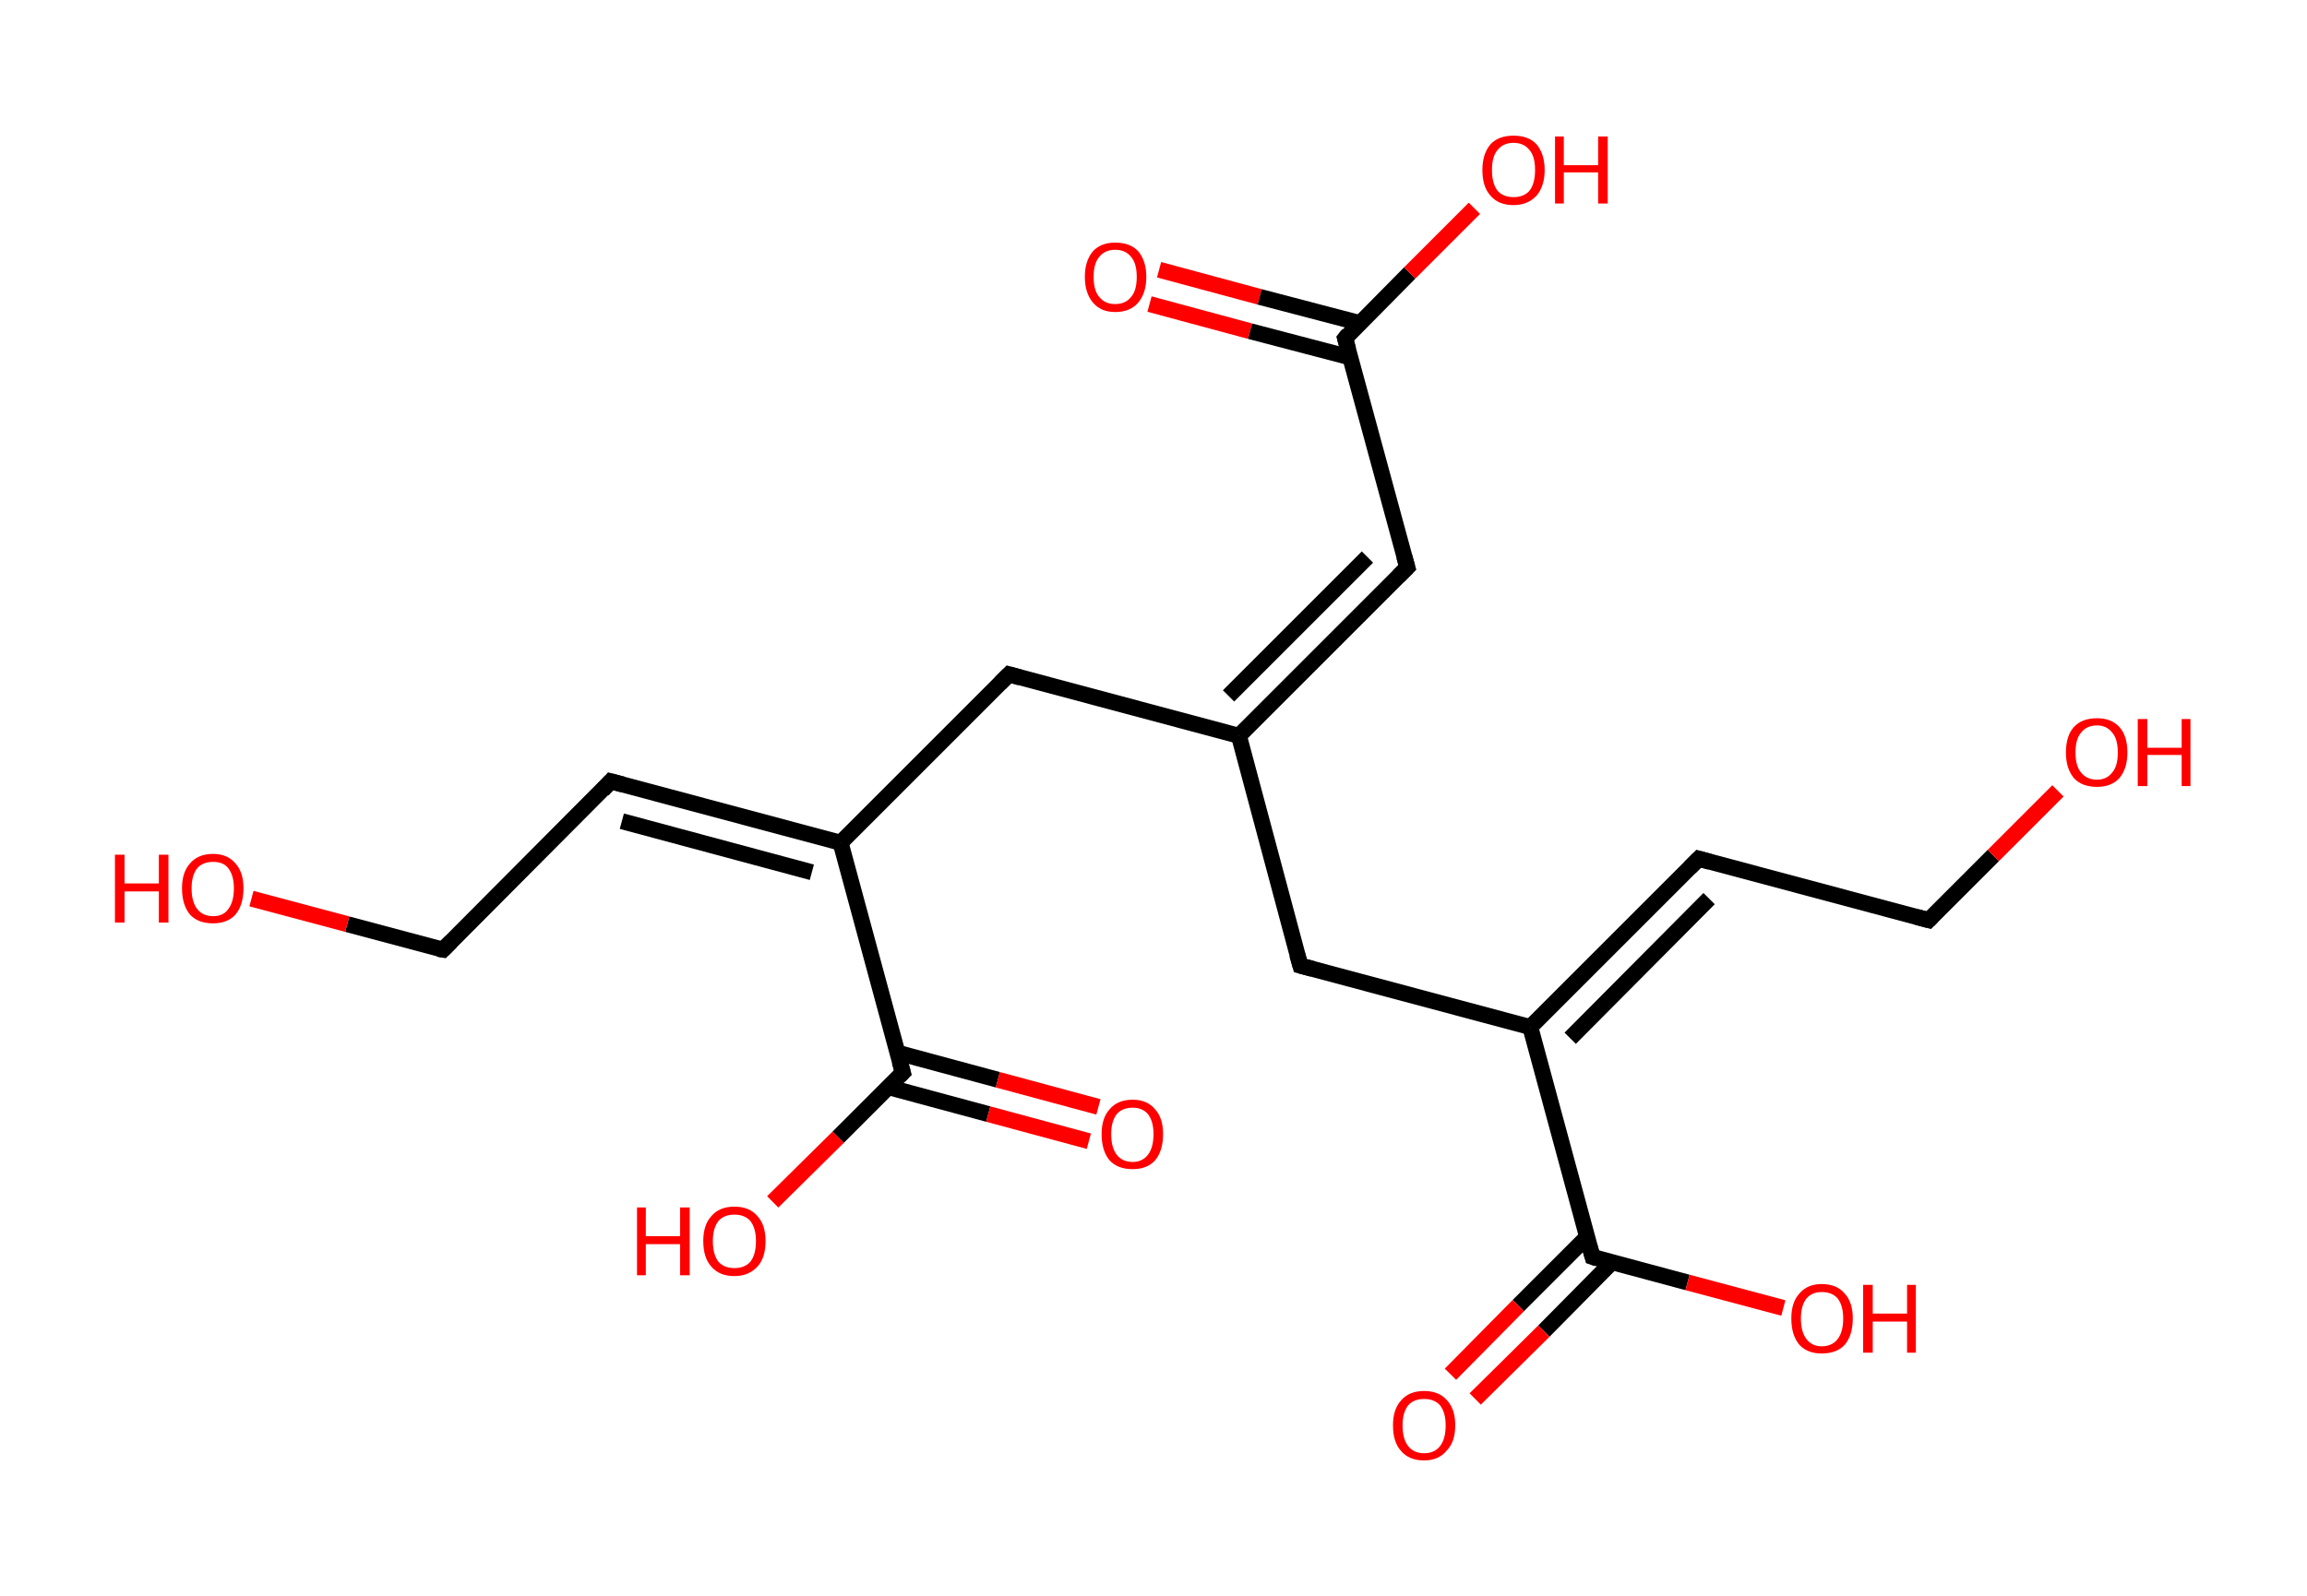 <?xml version='1.0' encoding='ASCII' standalone='yes'?>
<svg xmlns="http://www.w3.org/2000/svg" xmlns:rdkit="http://www.rdkit.org/xml" xmlns:xlink="http://www.w3.org/1999/xlink" version="1.1" baseProfile="full" xml:space="preserve" width="289px" height="200px" viewBox="0 0 289 200">
<!-- END OF HEADER -->
<rect style="opacity:1.0;fill:#FFFFFF;stroke:none" width="289.0" height="200.0" x="0.0" y="0.0"> </rect>
<path class="bond-0 atom-0 atom-1" d="M 145.2,33.8 L 157.8,37.2" style="fill:none;fill-rule:evenodd;stroke:#FF0000;stroke-width:2.0px;stroke-linecap:butt;stroke-linejoin:miter;stroke-opacity:1"/>
<path class="bond-0 atom-0 atom-1" d="M 157.8,37.2 L 170.4,40.5" style="fill:none;fill-rule:evenodd;stroke:#000000;stroke-width:2.0px;stroke-linecap:butt;stroke-linejoin:miter;stroke-opacity:1"/>
<path class="bond-0 atom-0 atom-1" d="M 144.0,38.1 L 156.6,41.5" style="fill:none;fill-rule:evenodd;stroke:#FF0000;stroke-width:2.0px;stroke-linecap:butt;stroke-linejoin:miter;stroke-opacity:1"/>
<path class="bond-0 atom-0 atom-1" d="M 156.6,41.5 L 169.2,44.8" style="fill:none;fill-rule:evenodd;stroke:#000000;stroke-width:2.0px;stroke-linecap:butt;stroke-linejoin:miter;stroke-opacity:1"/>
<path class="bond-1 atom-1 atom-2" d="M 168.5,42.4 L 176.6,34.2" style="fill:none;fill-rule:evenodd;stroke:#000000;stroke-width:2.0px;stroke-linecap:butt;stroke-linejoin:miter;stroke-opacity:1"/>
<path class="bond-1 atom-1 atom-2" d="M 176.6,34.2 L 184.7,26.1" style="fill:none;fill-rule:evenodd;stroke:#FF0000;stroke-width:2.0px;stroke-linecap:butt;stroke-linejoin:miter;stroke-opacity:1"/>
<path class="bond-2 atom-1 atom-3" d="M 168.5,42.4 L 176.3,71.1" style="fill:none;fill-rule:evenodd;stroke:#000000;stroke-width:2.0px;stroke-linecap:butt;stroke-linejoin:miter;stroke-opacity:1"/>
<path class="bond-3 atom-3 atom-4" d="M 176.3,71.1 L 155.2,92.2" style="fill:none;fill-rule:evenodd;stroke:#000000;stroke-width:2.0px;stroke-linecap:butt;stroke-linejoin:miter;stroke-opacity:1"/>
<path class="bond-3 atom-3 atom-4" d="M 171.3,69.8 L 153.9,87.2" style="fill:none;fill-rule:evenodd;stroke:#000000;stroke-width:2.0px;stroke-linecap:butt;stroke-linejoin:miter;stroke-opacity:1"/>
<path class="bond-4 atom-4 atom-5" d="M 155.2,92.2 L 126.4,84.5" style="fill:none;fill-rule:evenodd;stroke:#000000;stroke-width:2.0px;stroke-linecap:butt;stroke-linejoin:miter;stroke-opacity:1"/>
<path class="bond-5 atom-5 atom-6" d="M 126.4,84.5 L 105.3,105.6" style="fill:none;fill-rule:evenodd;stroke:#000000;stroke-width:2.0px;stroke-linecap:butt;stroke-linejoin:miter;stroke-opacity:1"/>
<path class="bond-6 atom-6 atom-7" d="M 105.3,105.6 L 76.5,97.9" style="fill:none;fill-rule:evenodd;stroke:#000000;stroke-width:2.0px;stroke-linecap:butt;stroke-linejoin:miter;stroke-opacity:1"/>
<path class="bond-6 atom-6 atom-7" d="M 101.7,109.3 L 77.9,102.9" style="fill:none;fill-rule:evenodd;stroke:#000000;stroke-width:2.0px;stroke-linecap:butt;stroke-linejoin:miter;stroke-opacity:1"/>
<path class="bond-7 atom-7 atom-8" d="M 76.5,97.9 L 55.5,119.0" style="fill:none;fill-rule:evenodd;stroke:#000000;stroke-width:2.0px;stroke-linecap:butt;stroke-linejoin:miter;stroke-opacity:1"/>
<path class="bond-8 atom-8 atom-9" d="M 55.5,119.0 L 43.5,115.8" style="fill:none;fill-rule:evenodd;stroke:#000000;stroke-width:2.0px;stroke-linecap:butt;stroke-linejoin:miter;stroke-opacity:1"/>
<path class="bond-8 atom-8 atom-9" d="M 43.5,115.8 L 31.5,112.6" style="fill:none;fill-rule:evenodd;stroke:#FF0000;stroke-width:2.0px;stroke-linecap:butt;stroke-linejoin:miter;stroke-opacity:1"/>
<path class="bond-9 atom-6 atom-10" d="M 105.3,105.6 L 113.1,134.4" style="fill:none;fill-rule:evenodd;stroke:#000000;stroke-width:2.0px;stroke-linecap:butt;stroke-linejoin:miter;stroke-opacity:1"/>
<path class="bond-10 atom-10 atom-11" d="M 111.2,136.2 L 123.8,139.6" style="fill:none;fill-rule:evenodd;stroke:#000000;stroke-width:2.0px;stroke-linecap:butt;stroke-linejoin:miter;stroke-opacity:1"/>
<path class="bond-10 atom-10 atom-11" d="M 123.8,139.6 L 136.4,143.0" style="fill:none;fill-rule:evenodd;stroke:#FF0000;stroke-width:2.0px;stroke-linecap:butt;stroke-linejoin:miter;stroke-opacity:1"/>
<path class="bond-10 atom-10 atom-11" d="M 112.4,131.9 L 125.0,135.3" style="fill:none;fill-rule:evenodd;stroke:#000000;stroke-width:2.0px;stroke-linecap:butt;stroke-linejoin:miter;stroke-opacity:1"/>
<path class="bond-10 atom-10 atom-11" d="M 125.0,135.3 L 137.6,138.7" style="fill:none;fill-rule:evenodd;stroke:#FF0000;stroke-width:2.0px;stroke-linecap:butt;stroke-linejoin:miter;stroke-opacity:1"/>
<path class="bond-11 atom-10 atom-12" d="M 113.1,134.4 L 105.0,142.5" style="fill:none;fill-rule:evenodd;stroke:#000000;stroke-width:2.0px;stroke-linecap:butt;stroke-linejoin:miter;stroke-opacity:1"/>
<path class="bond-11 atom-10 atom-12" d="M 105.0,142.5 L 96.8,150.6" style="fill:none;fill-rule:evenodd;stroke:#FF0000;stroke-width:2.0px;stroke-linecap:butt;stroke-linejoin:miter;stroke-opacity:1"/>
<path class="bond-12 atom-4 atom-13" d="M 155.2,92.2 L 162.9,121.0" style="fill:none;fill-rule:evenodd;stroke:#000000;stroke-width:2.0px;stroke-linecap:butt;stroke-linejoin:miter;stroke-opacity:1"/>
<path class="bond-13 atom-13 atom-14" d="M 162.9,121.0 L 191.7,128.7" style="fill:none;fill-rule:evenodd;stroke:#000000;stroke-width:2.0px;stroke-linecap:butt;stroke-linejoin:miter;stroke-opacity:1"/>
<path class="bond-14 atom-14 atom-15" d="M 191.7,128.7 L 212.8,107.6" style="fill:none;fill-rule:evenodd;stroke:#000000;stroke-width:2.0px;stroke-linecap:butt;stroke-linejoin:miter;stroke-opacity:1"/>
<path class="bond-14 atom-14 atom-15" d="M 196.7,130.1 L 214.1,112.6" style="fill:none;fill-rule:evenodd;stroke:#000000;stroke-width:2.0px;stroke-linecap:butt;stroke-linejoin:miter;stroke-opacity:1"/>
<path class="bond-15 atom-15 atom-16" d="M 212.8,107.6 L 241.6,115.3" style="fill:none;fill-rule:evenodd;stroke:#000000;stroke-width:2.0px;stroke-linecap:butt;stroke-linejoin:miter;stroke-opacity:1"/>
<path class="bond-16 atom-16 atom-17" d="M 241.6,115.3 L 249.7,107.2" style="fill:none;fill-rule:evenodd;stroke:#000000;stroke-width:2.0px;stroke-linecap:butt;stroke-linejoin:miter;stroke-opacity:1"/>
<path class="bond-16 atom-16 atom-17" d="M 249.7,107.2 L 257.8,99.1" style="fill:none;fill-rule:evenodd;stroke:#FF0000;stroke-width:2.0px;stroke-linecap:butt;stroke-linejoin:miter;stroke-opacity:1"/>
<path class="bond-17 atom-14 atom-18" d="M 191.7,128.7 L 199.5,157.5" style="fill:none;fill-rule:evenodd;stroke:#000000;stroke-width:2.0px;stroke-linecap:butt;stroke-linejoin:miter;stroke-opacity:1"/>
<path class="bond-18 atom-18 atom-19" d="M 198.8,155.0 L 190.2,163.6" style="fill:none;fill-rule:evenodd;stroke:#000000;stroke-width:2.0px;stroke-linecap:butt;stroke-linejoin:miter;stroke-opacity:1"/>
<path class="bond-18 atom-18 atom-19" d="M 190.2,163.6 L 181.7,172.2" style="fill:none;fill-rule:evenodd;stroke:#FF0000;stroke-width:2.0px;stroke-linecap:butt;stroke-linejoin:miter;stroke-opacity:1"/>
<path class="bond-18 atom-18 atom-19" d="M 201.9,158.2 L 193.4,166.8" style="fill:none;fill-rule:evenodd;stroke:#000000;stroke-width:2.0px;stroke-linecap:butt;stroke-linejoin:miter;stroke-opacity:1"/>
<path class="bond-18 atom-18 atom-19" d="M 193.4,166.8 L 184.8,175.3" style="fill:none;fill-rule:evenodd;stroke:#FF0000;stroke-width:2.0px;stroke-linecap:butt;stroke-linejoin:miter;stroke-opacity:1"/>
<path class="bond-19 atom-18 atom-20" d="M 199.5,157.5 L 211.4,160.7" style="fill:none;fill-rule:evenodd;stroke:#000000;stroke-width:2.0px;stroke-linecap:butt;stroke-linejoin:miter;stroke-opacity:1"/>
<path class="bond-19 atom-18 atom-20" d="M 211.4,160.7 L 223.4,163.9" style="fill:none;fill-rule:evenodd;stroke:#FF0000;stroke-width:2.0px;stroke-linecap:butt;stroke-linejoin:miter;stroke-opacity:1"/>
<path d="M 168.9,41.9 L 168.5,42.4 L 168.9,43.8" style="fill:none;stroke:#000000;stroke-width:2.0px;stroke-linecap:butt;stroke-linejoin:miter;stroke-opacity:1;"/>
<path d="M 175.9,69.7 L 176.3,71.1 L 175.2,72.2" style="fill:none;stroke:#000000;stroke-width:2.0px;stroke-linecap:butt;stroke-linejoin:miter;stroke-opacity:1;"/>
<path d="M 127.8,84.9 L 126.4,84.5 L 125.3,85.6" style="fill:none;stroke:#000000;stroke-width:2.0px;stroke-linecap:butt;stroke-linejoin:miter;stroke-opacity:1;"/>
<path d="M 78.0,98.3 L 76.5,97.9 L 75.5,99.0" style="fill:none;stroke:#000000;stroke-width:2.0px;stroke-linecap:butt;stroke-linejoin:miter;stroke-opacity:1;"/>
<path d="M 56.5,118.0 L 55.5,119.0 L 54.9,118.9" style="fill:none;stroke:#000000;stroke-width:2.0px;stroke-linecap:butt;stroke-linejoin:miter;stroke-opacity:1;"/>
<path d="M 112.7,133.0 L 113.1,134.4 L 112.7,134.8" style="fill:none;stroke:#000000;stroke-width:2.0px;stroke-linecap:butt;stroke-linejoin:miter;stroke-opacity:1;"/>
<path d="M 162.5,119.6 L 162.9,121.0 L 164.4,121.4" style="fill:none;stroke:#000000;stroke-width:2.0px;stroke-linecap:butt;stroke-linejoin:miter;stroke-opacity:1;"/>
<path d="M 211.7,108.7 L 212.8,107.6 L 214.2,108.0" style="fill:none;stroke:#000000;stroke-width:2.0px;stroke-linecap:butt;stroke-linejoin:miter;stroke-opacity:1;"/>
<path d="M 240.1,114.9 L 241.6,115.3 L 242.0,114.9" style="fill:none;stroke:#000000;stroke-width:2.0px;stroke-linecap:butt;stroke-linejoin:miter;stroke-opacity:1;"/>
<path d="M 199.1,156.1 L 199.5,157.5 L 200.1,157.7" style="fill:none;stroke:#000000;stroke-width:2.0px;stroke-linecap:butt;stroke-linejoin:miter;stroke-opacity:1;"/>
<path class="atom-0" d="M 135.9 34.7 Q 135.9 32.7, 136.9 31.5 Q 137.9 30.4, 139.7 30.4 Q 141.6 30.4, 142.6 31.5 Q 143.6 32.7, 143.6 34.7 Q 143.6 36.7, 142.6 37.9 Q 141.6 39.1, 139.7 39.1 Q 137.9 39.1, 136.9 37.9 Q 135.9 36.7, 135.9 34.7 M 139.7 38.1 Q 141.0 38.1, 141.7 37.2 Q 142.4 36.4, 142.4 34.7 Q 142.4 33.0, 141.7 32.2 Q 141.0 31.3, 139.7 31.3 Q 138.4 31.3, 137.7 32.2 Q 137.0 33.0, 137.0 34.7 Q 137.0 36.4, 137.7 37.2 Q 138.4 38.1, 139.7 38.1 " fill="#FF0000"/>
<path class="atom-2" d="M 185.7 21.3 Q 185.7 19.3, 186.7 18.1 Q 187.7 17.0, 189.6 17.0 Q 191.5 17.0, 192.5 18.1 Q 193.5 19.3, 193.5 21.3 Q 193.5 23.3, 192.5 24.5 Q 191.4 25.7, 189.6 25.7 Q 187.7 25.7, 186.7 24.5 Q 185.7 23.4, 185.7 21.3 M 189.6 24.7 Q 190.9 24.7, 191.6 23.9 Q 192.3 23.0, 192.3 21.3 Q 192.3 19.6, 191.6 18.8 Q 190.9 17.9, 189.6 17.9 Q 188.3 17.9, 187.6 18.8 Q 186.9 19.6, 186.9 21.3 Q 186.9 23.0, 187.6 23.9 Q 188.3 24.7, 189.6 24.7 " fill="#FF0000"/>
<path class="atom-2" d="M 194.8 17.1 L 195.9 17.1 L 195.9 20.7 L 200.2 20.7 L 200.2 17.1 L 201.4 17.1 L 201.4 25.5 L 200.2 25.5 L 200.2 21.6 L 195.9 21.6 L 195.9 25.5 L 194.8 25.5 L 194.8 17.1 " fill="#FF0000"/>
<path class="atom-9" d="M 14.4 107.1 L 15.6 107.1 L 15.6 110.7 L 19.9 110.7 L 19.9 107.1 L 21.1 107.1 L 21.1 115.6 L 19.9 115.6 L 19.9 111.7 L 15.6 111.7 L 15.6 115.6 L 14.4 115.6 L 14.4 107.1 " fill="#FF0000"/>
<path class="atom-9" d="M 22.8 111.3 Q 22.8 109.3, 23.8 108.2 Q 24.8 107.0, 26.7 107.0 Q 28.5 107.0, 29.5 108.2 Q 30.5 109.3, 30.5 111.3 Q 30.5 113.4, 29.5 114.6 Q 28.5 115.7, 26.7 115.7 Q 24.8 115.7, 23.8 114.6 Q 22.8 113.4, 22.8 111.3 M 26.7 114.8 Q 28.0 114.8, 28.6 113.9 Q 29.3 113.0, 29.3 111.3 Q 29.3 109.7, 28.6 108.8 Q 28.0 108.0, 26.7 108.0 Q 25.4 108.0, 24.7 108.8 Q 24.0 109.7, 24.0 111.3 Q 24.0 113.0, 24.7 113.9 Q 25.4 114.8, 26.7 114.8 " fill="#FF0000"/>
<path class="atom-11" d="M 138.0 142.1 Q 138.0 140.1, 139.0 139.0 Q 140.0 137.8, 141.9 137.8 Q 143.7 137.8, 144.7 139.0 Q 145.7 140.1, 145.7 142.1 Q 145.7 144.2, 144.7 145.4 Q 143.7 146.5, 141.9 146.5 Q 140.0 146.5, 139.0 145.4 Q 138.0 144.2, 138.0 142.1 M 141.9 145.6 Q 143.1 145.6, 143.8 144.7 Q 144.5 143.8, 144.5 142.1 Q 144.5 140.5, 143.8 139.6 Q 143.1 138.8, 141.9 138.8 Q 140.6 138.8, 139.9 139.6 Q 139.2 140.5, 139.2 142.1 Q 139.2 143.8, 139.9 144.7 Q 140.6 145.6, 141.9 145.6 " fill="#FF0000"/>
<path class="atom-12" d="M 79.8 151.3 L 80.9 151.3 L 80.9 154.9 L 85.2 154.9 L 85.2 151.3 L 86.4 151.3 L 86.4 159.8 L 85.2 159.8 L 85.2 155.9 L 80.9 155.9 L 80.9 159.8 L 79.8 159.8 L 79.8 151.3 " fill="#FF0000"/>
<path class="atom-12" d="M 88.1 155.5 Q 88.1 153.5, 89.1 152.4 Q 90.1 151.2, 92.0 151.2 Q 93.9 151.2, 94.9 152.4 Q 95.9 153.5, 95.9 155.5 Q 95.9 157.6, 94.9 158.7 Q 93.8 159.9, 92.0 159.9 Q 90.1 159.9, 89.1 158.7 Q 88.1 157.6, 88.1 155.5 M 92.0 158.9 Q 93.3 158.9, 94.0 158.1 Q 94.7 157.2, 94.7 155.5 Q 94.7 153.9, 94.0 153.0 Q 93.3 152.2, 92.0 152.2 Q 90.7 152.2, 90.0 153.0 Q 89.3 153.9, 89.3 155.5 Q 89.3 157.2, 90.0 158.1 Q 90.7 158.9, 92.0 158.9 " fill="#FF0000"/>
<path class="atom-17" d="M 258.8 94.3 Q 258.8 92.2, 259.8 91.1 Q 260.8 90.0, 262.7 90.0 Q 264.5 90.0, 265.5 91.1 Q 266.5 92.2, 266.5 94.3 Q 266.5 96.3, 265.5 97.5 Q 264.5 98.6, 262.7 98.6 Q 260.8 98.6, 259.8 97.5 Q 258.8 96.3, 258.8 94.3 M 262.7 97.7 Q 263.9 97.7, 264.6 96.8 Q 265.3 96.0, 265.3 94.3 Q 265.3 92.6, 264.6 91.8 Q 263.9 90.9, 262.7 90.9 Q 261.4 90.9, 260.7 91.8 Q 260.0 92.6, 260.0 94.3 Q 260.0 96.0, 260.7 96.8 Q 261.4 97.7, 262.7 97.7 " fill="#FF0000"/>
<path class="atom-17" d="M 267.8 90.1 L 269.0 90.1 L 269.0 93.7 L 273.3 93.7 L 273.3 90.1 L 274.4 90.1 L 274.4 98.5 L 273.3 98.5 L 273.3 94.6 L 269.0 94.6 L 269.0 98.5 L 267.8 98.5 L 267.8 90.1 " fill="#FF0000"/>
<path class="atom-19" d="M 174.5 178.6 Q 174.5 176.6, 175.5 175.5 Q 176.5 174.3, 178.4 174.3 Q 180.3 174.3, 181.3 175.5 Q 182.3 176.6, 182.3 178.6 Q 182.3 180.7, 181.2 181.8 Q 180.2 183.0, 178.4 183.0 Q 176.5 183.0, 175.5 181.8 Q 174.5 180.7, 174.5 178.6 M 178.4 182.1 Q 179.7 182.1, 180.4 181.2 Q 181.1 180.3, 181.1 178.6 Q 181.1 177.0, 180.4 176.1 Q 179.7 175.3, 178.4 175.3 Q 177.1 175.3, 176.4 176.1 Q 175.7 177.0, 175.7 178.6 Q 175.7 180.3, 176.4 181.2 Q 177.1 182.1, 178.4 182.1 " fill="#FF0000"/>
<path class="atom-20" d="M 224.4 165.2 Q 224.4 163.2, 225.4 162.1 Q 226.4 160.9, 228.2 160.9 Q 230.1 160.9, 231.1 162.1 Q 232.1 163.2, 232.1 165.2 Q 232.1 167.3, 231.1 168.5 Q 230.1 169.6, 228.2 169.6 Q 226.4 169.6, 225.4 168.5 Q 224.4 167.3, 224.4 165.2 M 228.2 168.7 Q 229.5 168.7, 230.2 167.8 Q 230.9 166.9, 230.9 165.2 Q 230.9 163.6, 230.2 162.7 Q 229.5 161.9, 228.2 161.9 Q 227.0 161.9, 226.3 162.7 Q 225.6 163.6, 225.6 165.2 Q 225.6 166.9, 226.3 167.8 Q 227.0 168.7, 228.2 168.7 " fill="#FF0000"/>
<path class="atom-20" d="M 233.4 161.0 L 234.6 161.0 L 234.6 164.6 L 238.9 164.6 L 238.9 161.0 L 240.0 161.0 L 240.0 169.5 L 238.9 169.5 L 238.9 165.6 L 234.6 165.6 L 234.6 169.5 L 233.4 169.5 L 233.4 161.0 " fill="#FF0000"/>
</svg>
